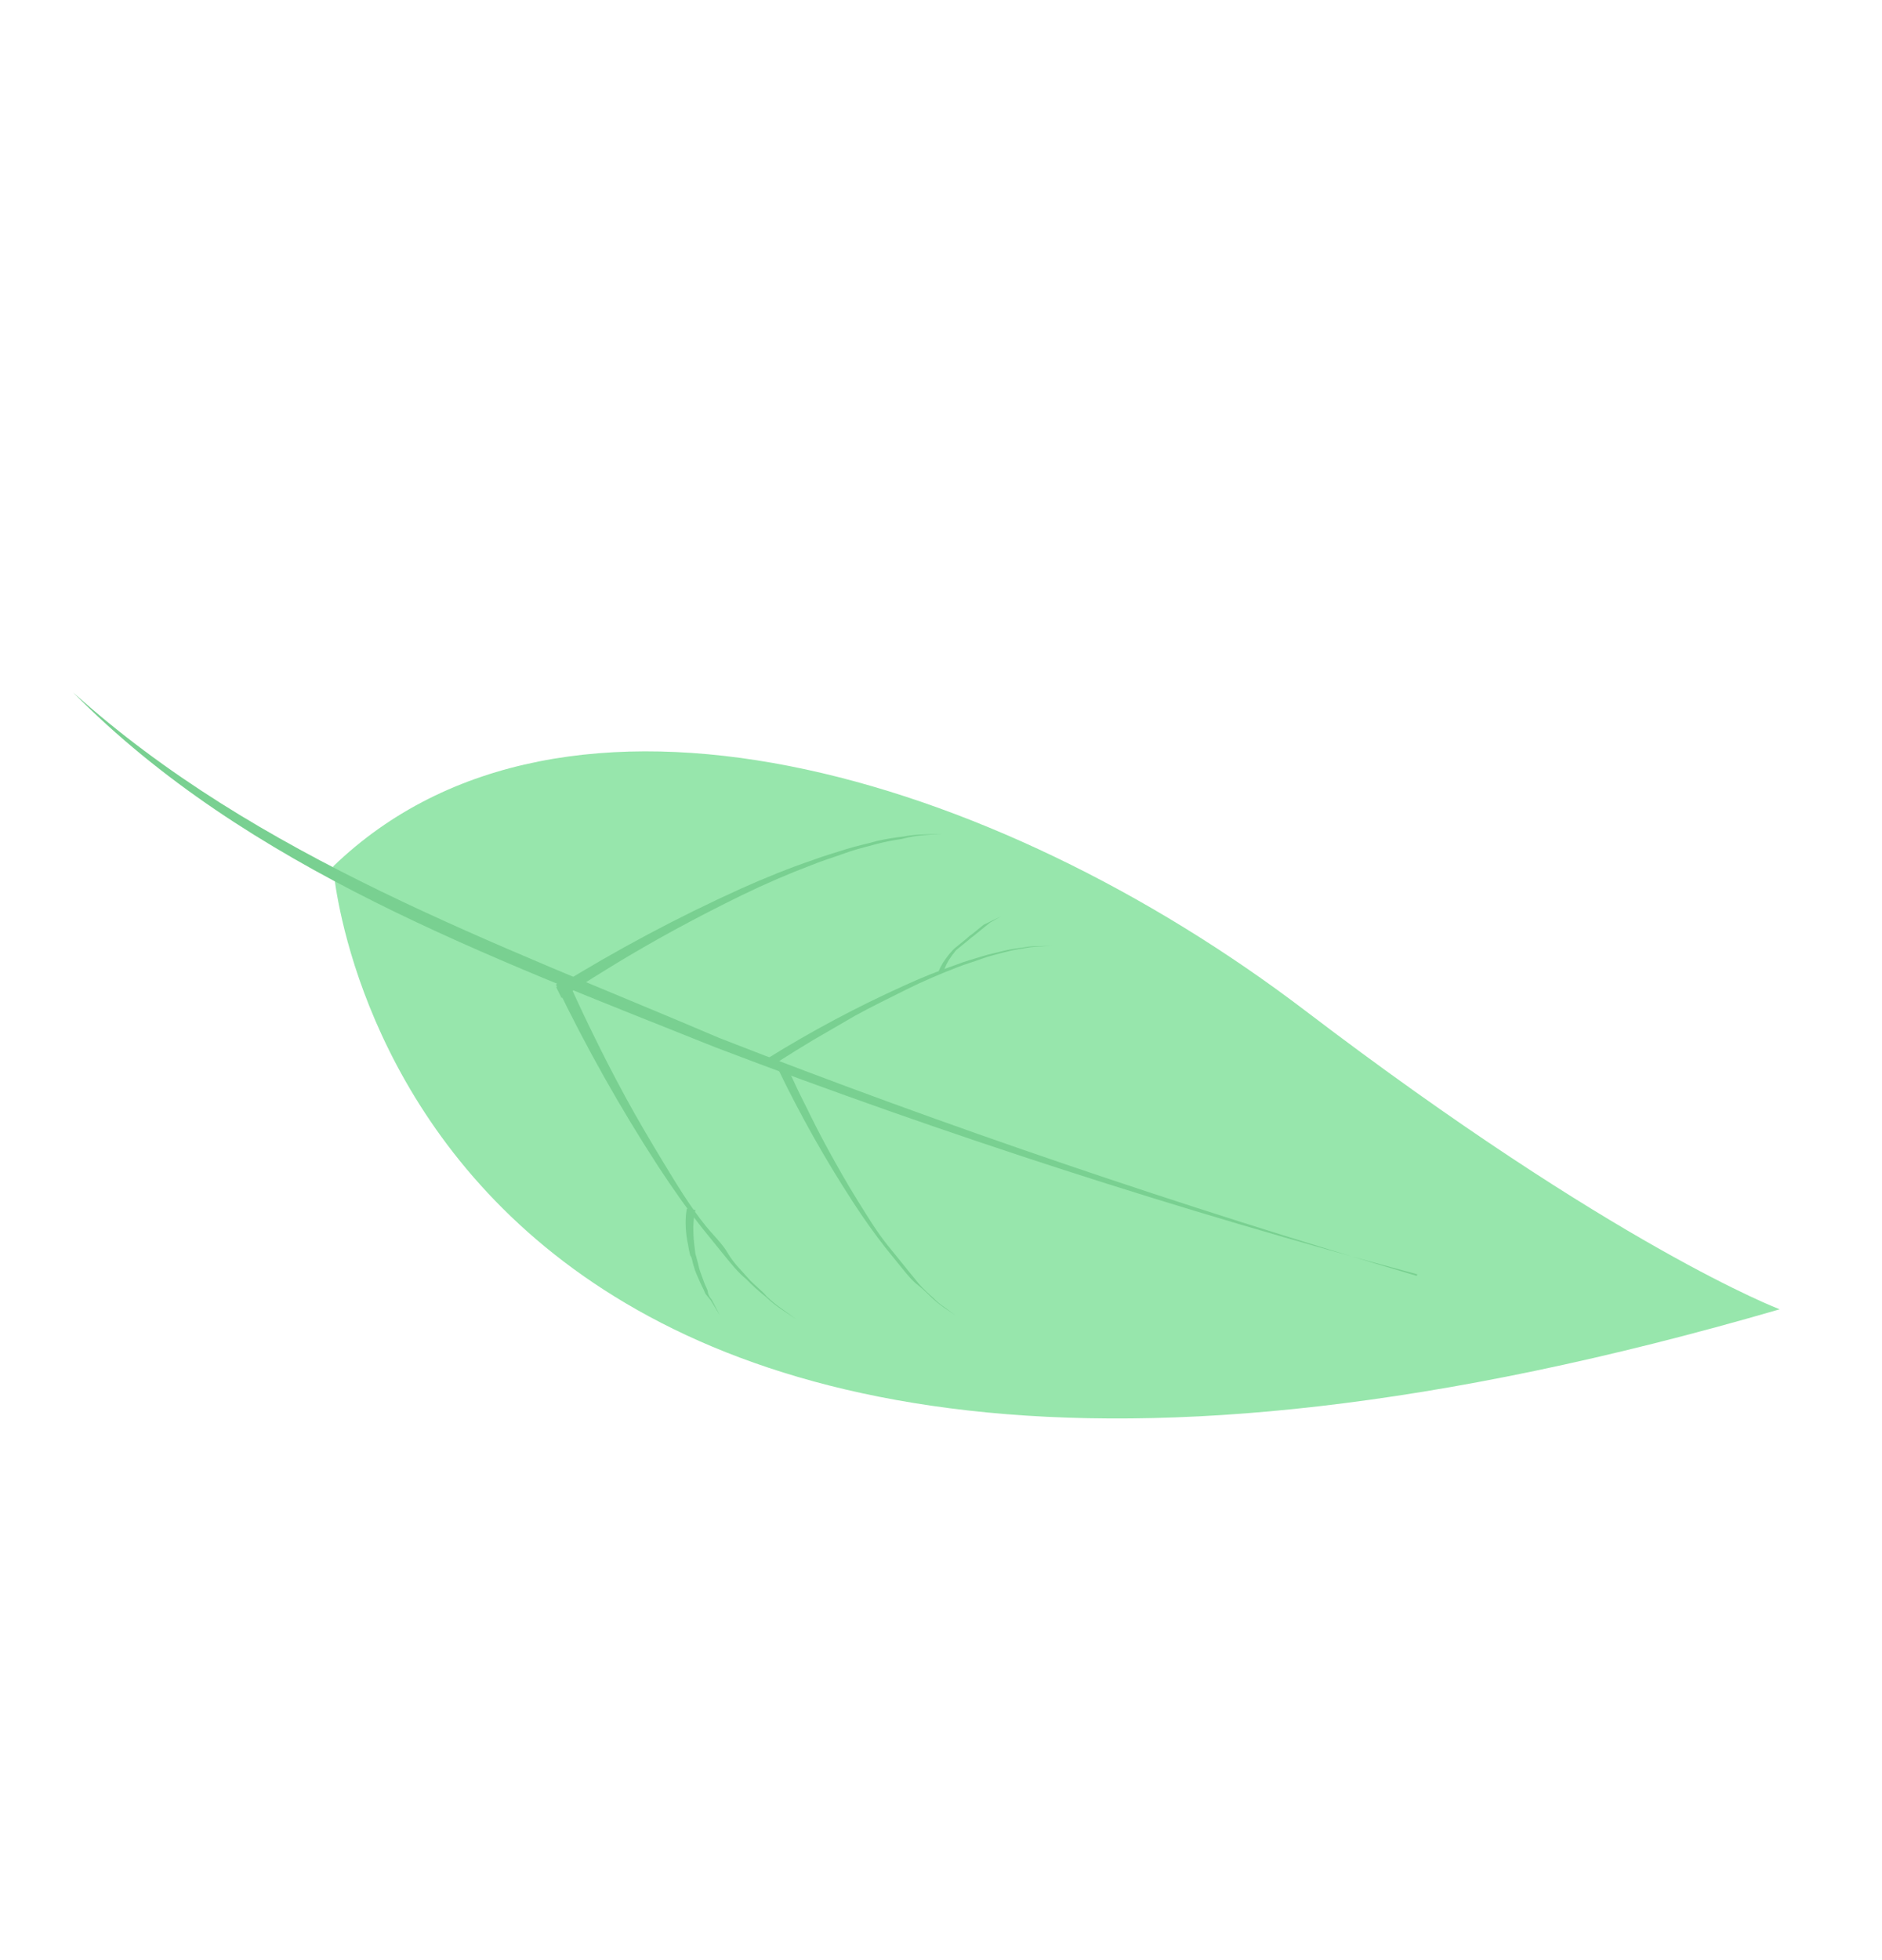 <svg width="984" height="1024" viewBox="0 0 984 1024" fill="none" xmlns="http://www.w3.org/2000/svg">
<g id="Leaf 9 - Dark Green">
<path id="Vector" d="M930.495 684.137C930.495 684.137 844.79 651.68 682.412 528.076C520.034 404.472 295.044 335.98 174.153 452.768C174.153 452.768 205.247 895.203 930.495 684.137Z" fill="#97E6AC"/>
<path id="Vector_2" d="M740.75 666.688C617.565 630.243 495.432 588.994 376.053 542.35C259.2 492.474 134.315 448.319 38.255 361.827C129.236 454.018 256.122 499.909 374.113 547.282C494.308 593.052 616.783 632.625 741.058 665.846L740.75 666.688Z" fill="#79D091"/>
<path id="Vector_3" d="M290.638 514.401C306.422 547.159 324.272 578.878 344.08 609.369C351.51 620.73 359.396 631.921 367.298 641.912C371.358 646.918 375.224 651.686 378.896 656.216C382.569 660.746 386.049 665.037 390.074 668.293C393.327 671.636 396.791 674.767 400.445 677.666C403.04 680.115 405.838 682.341 408.809 684.319C413.699 687.665 416.565 689.49 416.565 689.49C416.565 689.49 413.818 687.568 408.951 684.006C406.022 681.986 403.265 679.729 400.707 677.256C398.097 674.038 394.219 671.452 390.814 667.496C387.408 663.54 383.525 659.971 380.569 654.86C377.613 649.749 373.03 645.562 368.97 640.556C361.045 630.781 353.973 619.129 346.901 607.477C339.829 595.824 332.973 584.195 326.936 573.086C320.899 561.978 315.465 551.369 310.974 542.168C301.97 523.982 296.621 511.525 296.621 511.525L290.638 514.401Z" fill="#79D091"/>
<path id="Vector_4" d="M359.101 631.565L358.731 634.038C358.487 636.389 358.42 638.755 358.53 641.116C358.692 644.357 359.119 647.578 359.808 650.748C360.067 652.517 360.43 654.268 360.893 655.993C361.956 657.305 362.041 659.607 362.626 661.305C363.107 663.09 363.726 664.833 364.479 666.52L366.69 671.445C367.486 672.934 368.2 674.466 368.828 676.034L371.631 679.491C374.416 684.148 376.377 687.299 376.377 687.299C376.377 687.299 374.752 684.073 372.108 679.104C371.335 678.15 370.369 676.958 370.119 675.185C369.869 673.412 368.902 672.22 368.317 670.521L366.538 665.641C365.868 663.93 365.36 662.159 365.021 660.352L363.6 655.181L362.947 649.981C362.63 646.955 362.477 643.913 362.488 640.87C362.665 638.158 362.797 635.878 363.053 634.485L363.616 632.25L359.101 631.565Z" fill="#79D091"/>
<path id="Vector_5" d="M406.517 557.953C418.15 582.161 431.33 605.593 445.975 628.104C451.421 636.53 457.225 644.666 463.098 652.154C466.095 655.849 468.897 659.306 471.7 662.763C474.503 666.22 476.919 669.2 480.052 671.599C483.185 673.998 485.334 676.405 487.626 678.498C489.552 680.278 491.606 681.914 493.772 683.393L499.481 687.26L494.011 683.199C491.774 681.745 489.718 680.029 487.887 678.088C485.299 675.877 482.85 673.508 480.553 670.995C478.233 668.135 475.624 664.916 472.918 661.578C470.211 658.241 467.408 654.784 464.412 651.088C458.517 643.817 453.309 635.197 448.079 626.793C442.849 618.389 437.881 609.575 433.299 601.239C428.717 592.902 424.834 585.184 421.606 578.516C414.449 564.561 410.993 555.904 410.993 555.904L406.517 557.953Z" fill="#79D091"/>
<path id="Vector_6" d="M290.813 515.839C321.906 496.553 354.227 479.323 387.567 464.26C400.062 458.673 412.728 453.541 424.847 449.444C430.762 447.217 436.728 445.541 442.381 443.723C448.034 441.906 453.38 440.93 458.674 439.403C463.223 438.378 467.825 437.615 472.46 437.116C475.954 436.439 479.502 436.076 483.06 436.029L492.489 435.695L483.134 436.365C479.147 436.672 475.197 437.361 471.339 438.42C466.749 439.052 462.202 439.967 457.724 441.161C452.885 442.517 447.516 443.709 441.721 445.839C435.926 447.969 430.295 449.571 424.358 452.014C412.528 456.468 400.056 461.839 387.851 467.784C375.646 473.728 363.514 480.008 352.39 486.064C341.265 492.121 330.908 498.147 322.275 503.369C304.768 514.007 293.604 521.479 293.604 521.479L290.813 515.839Z" fill="#79D091"/>
<path id="Vector_7" d="M401.475 552.953C424.302 538.78 448.04 526.134 472.534 515.096C481.504 510.956 490.678 507.277 500.021 504.071C504.354 502.336 508.955 501.174 513.027 499.848C517.099 498.522 521.103 497.844 524.817 496.809C528.156 496.061 531.533 495.499 534.934 495.126C537.545 494.589 540.209 494.352 542.873 494.418L549.782 494.15L542.85 494.634C540.244 494.704 537.651 495.021 535.104 495.58C531.719 496.045 528.364 496.719 525.061 497.599C521.347 498.634 517.44 499.431 513.346 500.973C509.251 502.515 504.866 503.699 500.532 505.435C491.768 508.787 482.504 512.742 473.626 517.175C464.748 521.607 455.534 526.114 447.304 530.613L425.083 543.493C411.786 551.508 403.92 556.701 403.92 556.701L401.475 552.953Z" fill="#79D091"/>
<path id="Vector_8" d="M490.826 507.378L491.679 505.5C492.423 503.984 493.307 502.54 494.319 501.187C495.708 499.222 497.254 497.374 498.943 495.659L502.049 493.141L505.274 490.527C506.249 489.539 507.331 488.662 508.499 487.912L511.485 485.491L514.351 483.167L517.343 481.729L523.446 478.756L517.633 482.086L515.005 484.217L509.153 488.962C508.072 489.744 507.035 490.584 506.047 491.48L502.942 493.998L499.955 496.419C498.516 498.12 497.195 499.917 496.002 501.798C495.193 503.16 494.495 504.585 493.914 506.059L493.203 507.624L490.826 507.378Z" fill="#79D091"/>
</g>
</svg>
